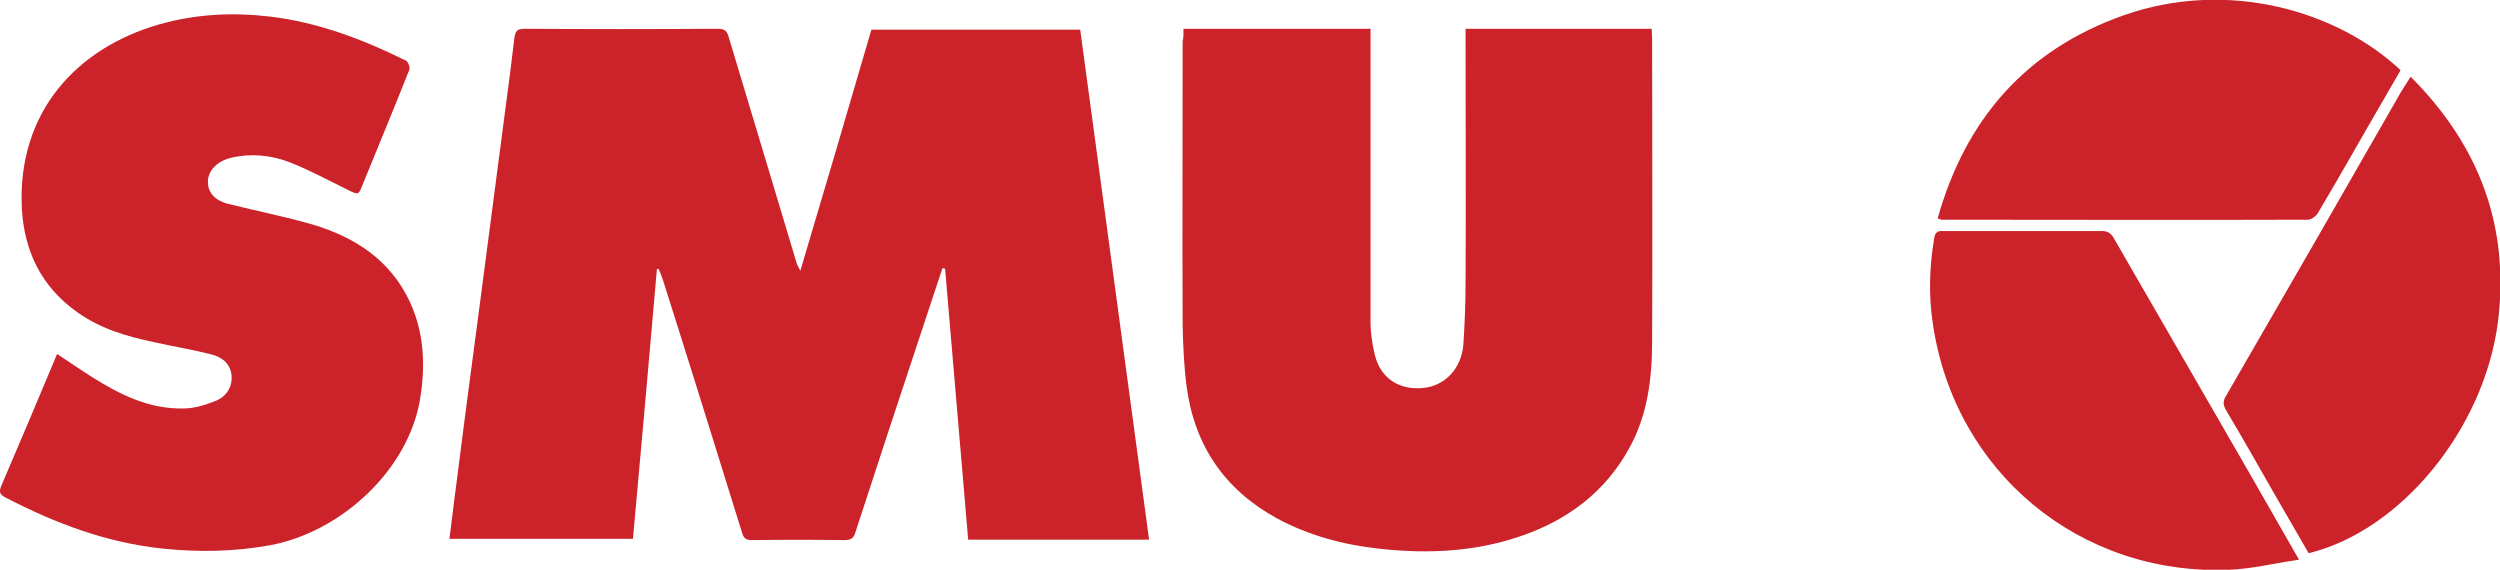 <?xml version="1.0" encoding="utf-8"?>
<!-- Generator: Adobe Illustrator 21.0.0, SVG Export Plug-In . SVG Version: 6.00 Build 0)  -->
<svg version="1.1" id="Capa_1" xmlns="http://www.w3.org/2000/svg" xmlns:xlink="http://www.w3.org/1999/xlink" x="0px" y="0px"
	 viewBox="0 0 573.5 130.7" style="enable-background:new 0 0 573.5 130.7;" xml:space="preserve">
<style type="text/css">
	.st0{fill:#CC2229;}
</style>
<g id="XMLID_4_">
	<path id="XMLID_44_" class="st0" d="M150.7,61.7c-1.8,20.6-3.6,41.1-5.5,61.9c-13.9,0-27.9,0-42.1,0c0.4-2.9,0.7-5.9,1.1-8.8
		c1.8-14.1,3.6-28.1,5.5-42.2c2.1-16,4.2-32.1,6.3-48.1c0.7-5.3,1.4-10.5,2-15.8c0.2-1.5,0.6-2.1,2.3-2.1c14.8,0.1,29.5,0.1,44.3,0
		c1.4,0,2.1,0.3,2.5,1.7c3.3,11,6.6,21.9,9.9,32.9c1.9,6.3,3.8,12.6,5.7,19c0.1,0.5,0.4,0.9,0.9,1.9c5.6-18.8,11-37.1,16.3-55.3
		c16.1,0,31.9,0,47.9,0c5.3,39,10.5,77.9,15.8,117c-13.8,0-27.5,0-41.5,0c-1.8-20.7-3.5-41.5-5.3-62.2c-0.2,0-0.4,0-0.6-0.1
		c-1.7,5.1-3.4,10.3-5.1,15.4c-5,15.1-10,30.2-14.9,45.3c-0.4,1.4-1.2,1.7-2.5,1.7c-7-0.1-14.1-0.1-21.1,0c-1.4,0-2-0.3-2.4-1.8
		c-6-19.3-12-38.6-18.1-57.8c-0.3-0.9-0.6-1.7-1-2.6C151,61.7,150.8,61.7,150.7,61.7z"/>
	<path id="XMLID_43_" class="st0" d="M271.5,6.6c14.5,0,28.5,0,42.9,0c0,1,0,1.9,0,2.8c0,21.5,0,42.9,0,64.4c0,2.6,0.4,5.2,1,7.7
		c1.5,5.8,6.1,8,11.1,7.5c5.1-0.5,8.8-4.6,9.2-10c0.3-4.7,0.5-9.4,0.5-14.1c0.1-18.5,0-36.9,0-55.4c0-0.9,0-1.8,0-2.9
		c14.3,0,28.4,0,42.7,0c0,0.7,0.1,1.5,0.1,2.4c0,23,0.1,46,0,69.1c0,8.6-1,17.1-5.3,24.8c-5.4,9.8-13.8,16.2-24.3,19.9
		c-10.7,3.8-21.7,4.3-32.8,3.1c-8.3-0.9-16.3-3-23.7-7c-12-6.6-18.9-16.7-20.7-30.3c-0.6-4.6-0.8-9.4-0.9-14
		c-0.1-21.7,0-43.4,0-65.1C271.5,8.7,271.5,7.7,271.5,6.6z"/>
	<path id="XMLID_42_" class="st0" d="M13.1,81.2c2.7,1.8,5.2,3.5,7.7,5.1c6.5,4.1,13.3,7.6,21.3,7.4c2.5,0,5-0.8,7.3-1.7
		c2.8-1.1,4-3.6,3.7-6.1c-0.4-2.7-2.3-4-4.6-4.6c-4.3-1.1-8.7-1.8-13.1-2.8c-6.3-1.3-12.4-3.1-17.7-6.9c-8.2-5.8-12.2-14-12.7-24
		c-1-22,12.7-36.6,31.5-42c8.4-2.4,16.9-2.8,25.4-1.8c11,1.3,21.3,5.2,31.2,10.1c0.5,0.2,1,1.5,0.8,2.1c-3.6,9.1-7.4,18.2-11.1,27.3
		c-0.6,1.6-1.3,1-2.3,0.6c-4.7-2.3-9.3-4.8-14.1-6.7c-4.2-1.6-8.8-2.1-13.4-1c-3,0.7-5.2,2.8-5.3,5.3c-0.1,2.6,1.5,4.5,4.8,5.3
		c6.4,1.6,12.9,2.9,19.2,4.7c9.7,2.9,17.8,8.1,22.3,17.7c3.2,6.9,3.6,14.1,2.5,21.5c-2.4,17.1-18.5,31.5-34.7,34.4
		c-8.3,1.5-16.5,1.6-24.9,0.7c-12.7-1.4-24.3-5.8-35.5-11.6c-1.6-0.8-1.7-1.4-1-3C4.6,101.4,8.8,91.5,13.1,81.2z"/>
	<path id="XMLID_41_" class="st0" d="M527.4,128.4c-5.6,0.8-10.8,2.1-16,2.3c-34.3,1.4-63-22.4-68-56.4c-1-6.5-0.8-13.1,0.3-19.6
		c0.2-1.4,0.8-1.8,2.1-1.7c12.1,0,24.2,0,36.4,0c1.5,0,2.2,0.7,2.8,1.8c10.2,17.7,20.4,35.3,30.6,53
		C519.4,114.4,523.2,121.1,527.4,128.4z"/>
	<path id="XMLID_40_" class="st0" d="M444.5,50.1c6.4-22.8,20.3-38.7,42.7-46.6c23.9-8.4,49-1,63.5,12.6c-4,6.9-8,13.8-12,20.8
		c-2.3,4-4.6,8-7,12c-0.4,0.7-1.5,1.5-2.2,1.5c-28,0.1-56.1,0-84.1,0C445.3,50.4,445.1,50.3,444.5,50.1z"/>
	<path id="XMLID_39_" class="st0" d="M529.6,126.9c-2.6-4.5-5.2-9-7.8-13.5c-3.7-6.5-7.4-13-11.2-19.4c-0.6-1.1-0.7-1.9,0-3.1
		c13.2-22.8,26.4-45.7,39.5-68.6c0.8-1.5,1.8-2.9,2.9-4.7c15.8,15.8,22.8,34.5,20,56.5C569.7,98.7,550.6,121.8,529.6,126.9z"/>
</g>
</svg>
